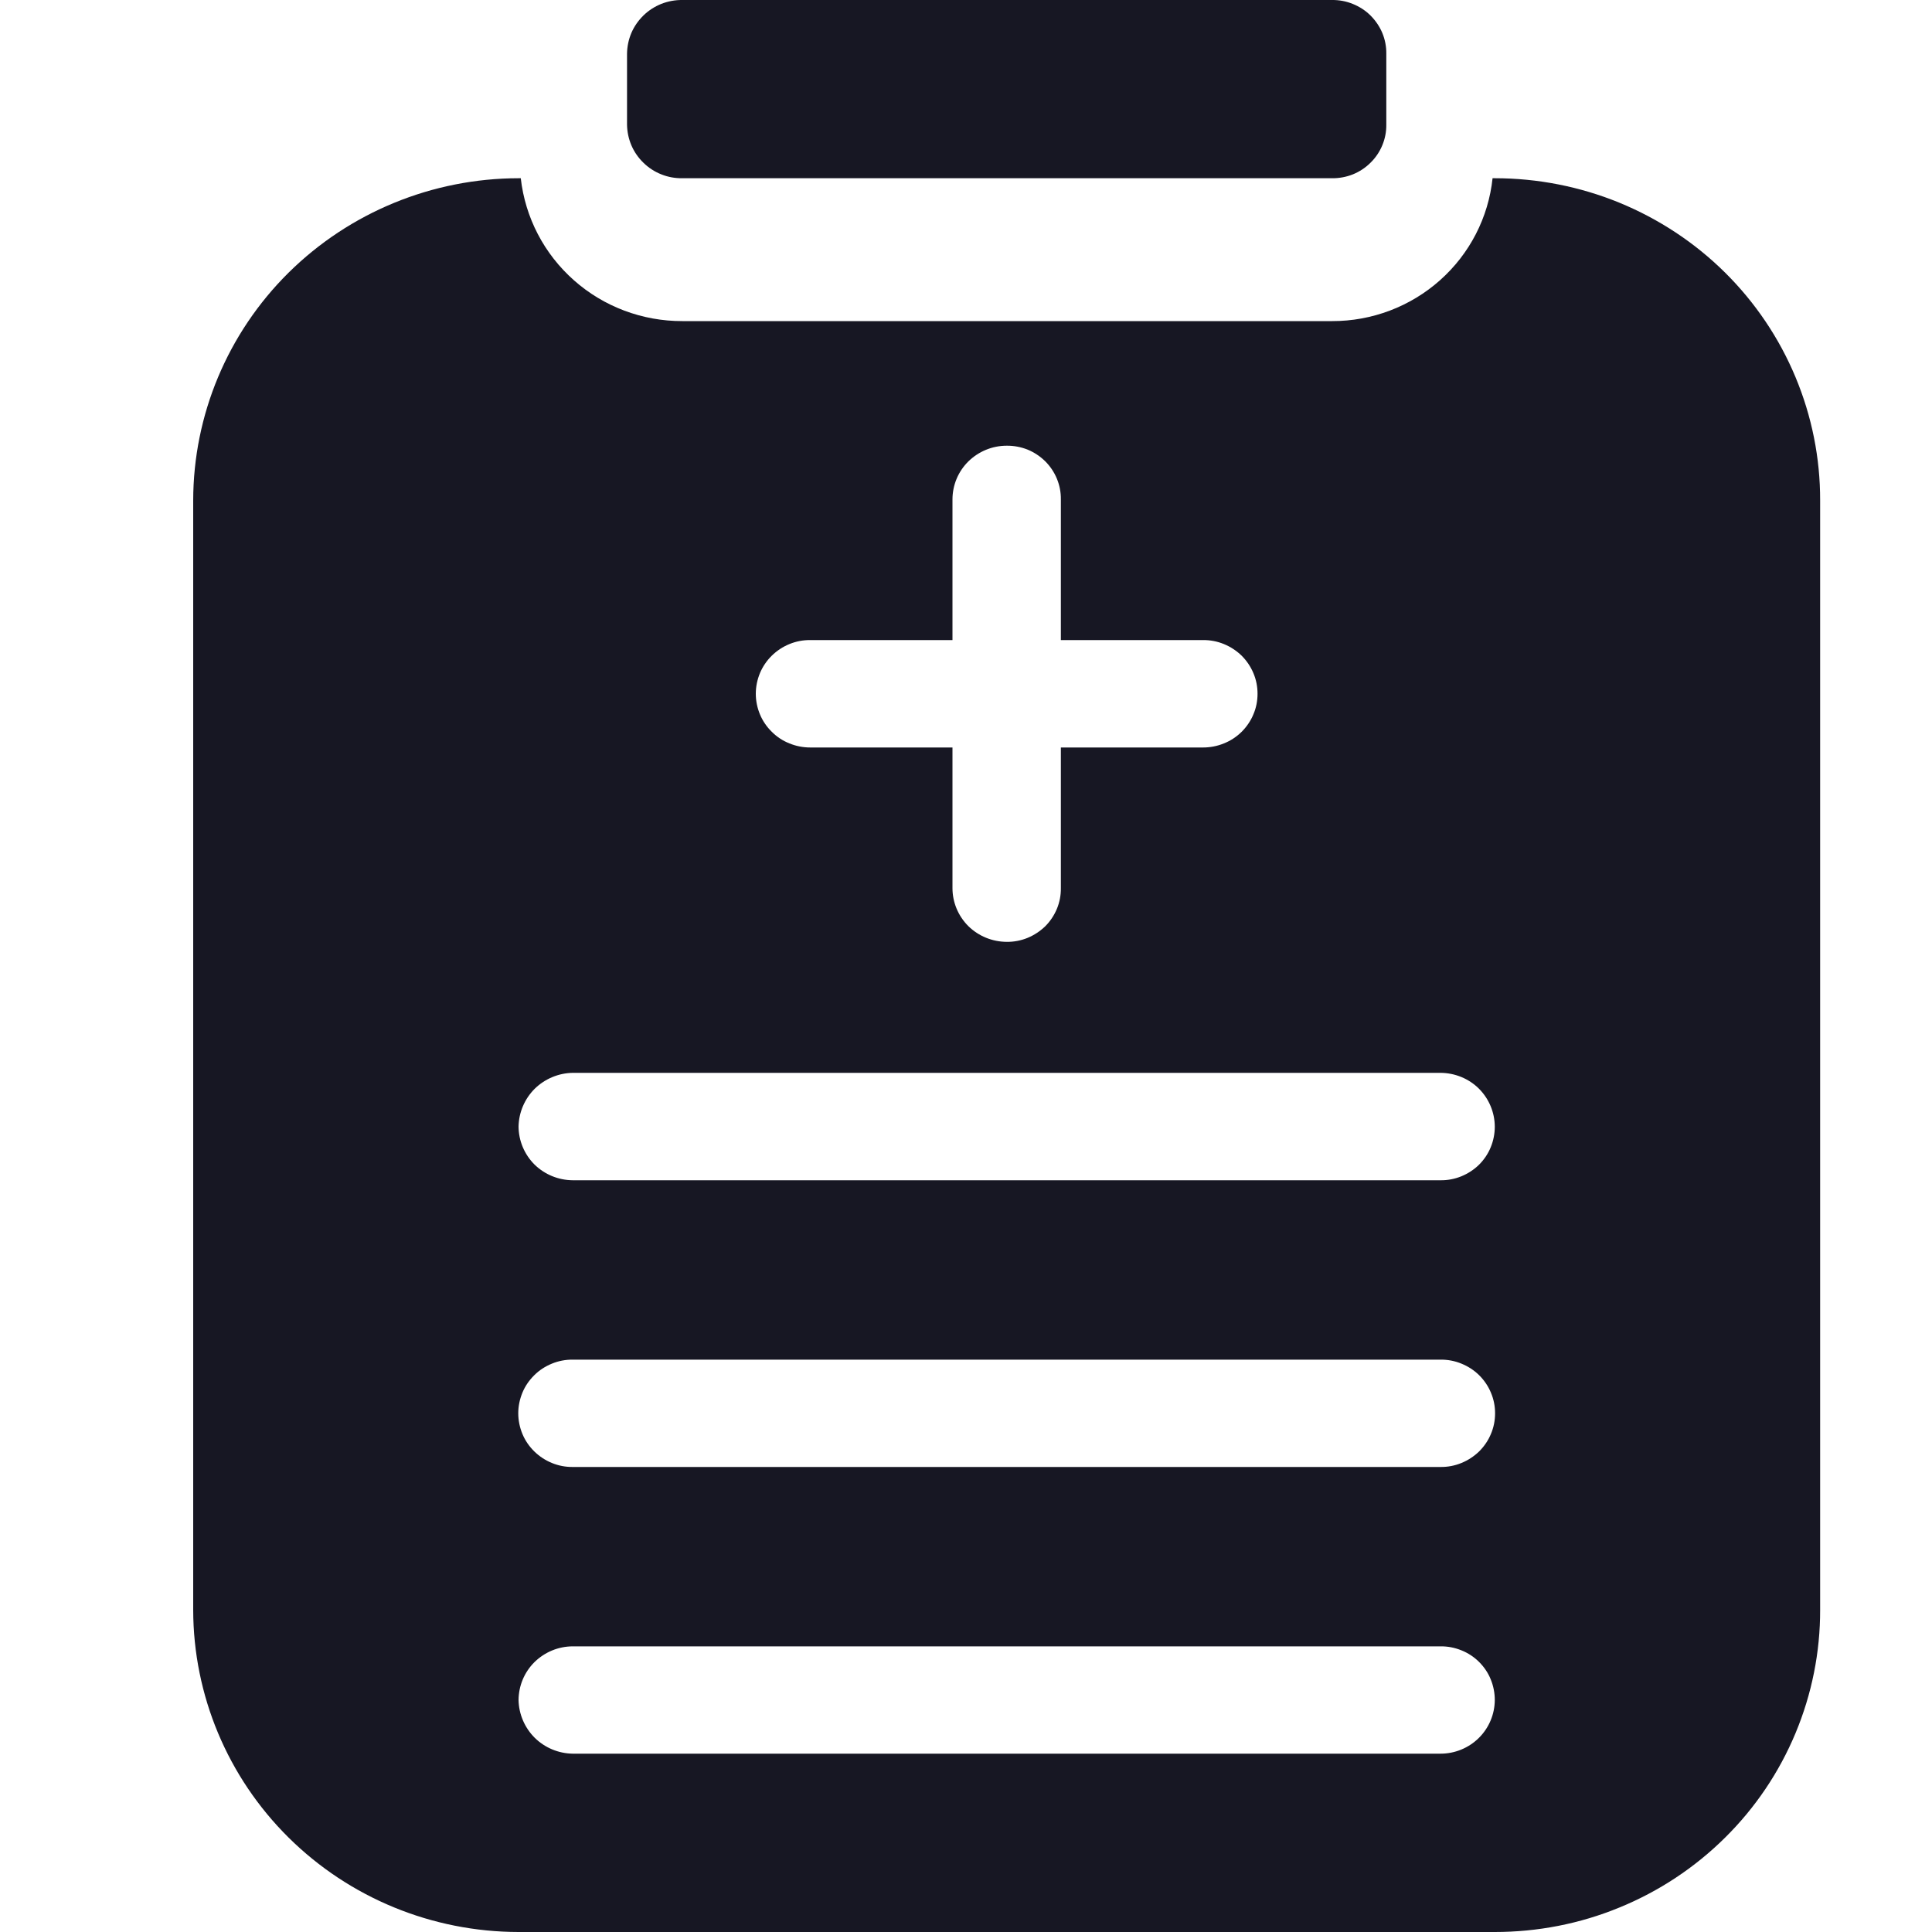 <svg width="20" height="20" viewBox="0 0 20 20" fill="none" xmlns="http://www.w3.org/2000/svg">
<path d="M13.789 4.46635e-05H7.064C6.989 -0.001 6.915 0.013 6.846 0.04C6.777 0.068 6.714 0.108 6.661 0.16C6.608 0.212 6.565 0.273 6.536 0.341C6.507 0.409 6.492 0.482 6.491 0.556V1.29C6.492 1.363 6.507 1.436 6.536 1.504C6.565 1.572 6.608 1.634 6.661 1.685C6.714 1.737 6.777 1.778 6.846 1.805C6.915 1.833 6.989 1.846 7.064 1.845H13.789C13.863 1.846 13.937 1.832 14.005 1.805C14.074 1.777 14.136 1.736 14.188 1.684C14.24 1.633 14.282 1.571 14.31 1.503C14.338 1.435 14.352 1.363 14.351 1.29V0.556C14.352 0.483 14.338 0.41 14.31 0.342C14.282 0.275 14.24 0.213 14.188 0.161C14.136 0.109 14.074 0.069 14.005 0.041C13.937 0.013 13.863 -0.001 13.789 4.46635e-05V4.46635e-05ZM13.789 4.46635e-05H7.064C6.989 -0.001 6.915 0.013 6.846 0.04C6.777 0.068 6.714 0.108 6.661 0.16C6.608 0.212 6.565 0.273 6.536 0.341C6.507 0.409 6.492 0.482 6.491 0.556V1.29C6.492 1.363 6.507 1.436 6.536 1.504C6.565 1.572 6.608 1.634 6.661 1.685C6.714 1.737 6.777 1.778 6.846 1.805C6.915 1.833 6.989 1.846 7.064 1.845H13.789C13.863 1.846 13.937 1.832 14.005 1.805C14.074 1.777 14.136 1.736 14.188 1.684C14.24 1.633 14.282 1.571 14.31 1.503C14.338 1.435 14.352 1.363 14.351 1.29V0.556C14.352 0.483 14.338 0.41 14.31 0.342C14.282 0.275 14.24 0.213 14.188 0.161C14.136 0.109 14.074 0.069 14.005 0.041C13.937 0.013 13.863 -0.001 13.789 4.46635e-05V4.46635e-05ZM13.789 4.46635e-05H7.064C6.989 -0.001 6.915 0.013 6.846 0.04C6.777 0.068 6.714 0.108 6.661 0.16C6.608 0.212 6.565 0.273 6.536 0.341C6.507 0.409 6.492 0.482 6.491 0.556V1.29C6.492 1.363 6.507 1.436 6.536 1.504C6.565 1.572 6.608 1.634 6.661 1.685C6.714 1.737 6.777 1.778 6.846 1.805C6.915 1.833 6.989 1.846 7.064 1.845H13.789C13.863 1.846 13.937 1.832 14.005 1.805C14.074 1.777 14.136 1.736 14.188 1.684C14.24 1.633 14.282 1.571 14.31 1.503C14.338 1.435 14.352 1.363 14.351 1.29V0.556C14.352 0.483 14.338 0.41 14.31 0.342C14.282 0.275 14.24 0.213 14.188 0.161C14.136 0.109 14.074 0.069 14.005 0.041C13.937 0.013 13.863 -0.001 13.789 4.46635e-05V4.46635e-05ZM13.789 4.46635e-05H7.064C6.989 -0.001 6.915 0.013 6.846 0.04C6.777 0.068 6.714 0.108 6.661 0.16C6.608 0.212 6.565 0.273 6.536 0.341C6.507 0.409 6.492 0.482 6.491 0.556V1.29C6.492 1.363 6.507 1.436 6.536 1.504C6.565 1.572 6.608 1.634 6.661 1.685C6.714 1.737 6.777 1.778 6.846 1.805C6.915 1.833 6.989 1.846 7.064 1.845H13.789C13.863 1.846 13.937 1.832 14.005 1.805C14.074 1.777 14.136 1.736 14.188 1.684C14.24 1.633 14.282 1.571 14.31 1.503C14.338 1.435 14.352 1.363 14.351 1.29V0.556C14.352 0.483 14.338 0.41 14.31 0.342C14.282 0.275 14.24 0.213 14.188 0.161C14.136 0.109 14.074 0.069 14.005 0.041C13.937 0.013 13.863 -0.001 13.789 4.46635e-05V4.46635e-05ZM13.789 4.46635e-05H7.064C6.989 -0.001 6.915 0.013 6.846 0.04C6.777 0.068 6.714 0.108 6.661 0.16C6.608 0.212 6.565 0.273 6.536 0.341C6.507 0.409 6.492 0.482 6.491 0.556V1.29C6.492 1.363 6.507 1.436 6.536 1.504C6.565 1.572 6.608 1.634 6.661 1.685C6.714 1.737 6.777 1.778 6.846 1.805C6.915 1.833 6.989 1.846 7.064 1.845H13.789C13.863 1.846 13.937 1.832 14.005 1.805C14.074 1.777 14.136 1.736 14.188 1.684C14.24 1.633 14.282 1.571 14.31 1.503C14.338 1.435 14.352 1.363 14.351 1.29V0.556C14.352 0.483 14.338 0.41 14.31 0.342C14.282 0.275 14.24 0.213 14.188 0.161C14.136 0.109 14.074 0.069 14.005 0.041C13.937 0.013 13.863 -0.001 13.789 4.46635e-05V4.46635e-05ZM13.789 4.46635e-05H7.064C6.989 -0.001 6.915 0.013 6.846 0.04C6.777 0.068 6.714 0.108 6.661 0.16C6.608 0.212 6.565 0.273 6.536 0.341C6.507 0.409 6.492 0.482 6.491 0.556V1.29C6.492 1.363 6.507 1.436 6.536 1.504C6.565 1.572 6.608 1.634 6.661 1.685C6.714 1.737 6.777 1.778 6.846 1.805C6.915 1.833 6.989 1.846 7.064 1.845H13.789C13.863 1.846 13.937 1.832 14.005 1.805C14.074 1.777 14.136 1.736 14.188 1.684C14.24 1.633 14.282 1.571 14.31 1.503C14.338 1.435 14.352 1.363 14.351 1.29V0.556C14.352 0.483 14.338 0.41 14.31 0.342C14.282 0.275 14.24 0.213 14.188 0.161C14.136 0.109 14.074 0.069 14.005 0.041C13.937 0.013 13.863 -0.001 13.789 4.46635e-05V4.46635e-05ZM13.789 4.46635e-05H7.064C6.989 -0.001 6.915 0.013 6.846 0.04C6.777 0.068 6.714 0.108 6.661 0.16C6.608 0.212 6.565 0.273 6.536 0.341C6.507 0.409 6.492 0.482 6.491 0.556V1.29C6.492 1.363 6.507 1.436 6.536 1.504C6.565 1.572 6.608 1.634 6.661 1.685C6.714 1.737 6.777 1.778 6.846 1.805C6.915 1.833 6.989 1.846 7.064 1.845H13.789C13.863 1.846 13.937 1.832 14.005 1.805C14.074 1.777 14.136 1.736 14.188 1.684C14.24 1.633 14.282 1.571 14.31 1.503C14.338 1.435 14.352 1.363 14.351 1.29V0.556C14.352 0.483 14.338 0.41 14.31 0.342C14.282 0.275 14.24 0.213 14.188 0.161C14.136 0.109 14.074 0.069 14.005 0.041C13.937 0.013 13.863 -0.001 13.789 4.46635e-05V4.46635e-05ZM13.789 4.46635e-05H7.064C6.989 -0.001 6.915 0.013 6.846 0.04C6.777 0.068 6.714 0.108 6.661 0.16C6.608 0.212 6.565 0.273 6.536 0.341C6.507 0.409 6.492 0.482 6.491 0.556V1.29C6.492 1.363 6.507 1.436 6.536 1.504C6.565 1.572 6.608 1.634 6.661 1.685C6.714 1.737 6.777 1.778 6.846 1.805C6.915 1.833 6.989 1.846 7.064 1.845H13.789C13.863 1.846 13.937 1.832 14.005 1.805C14.074 1.777 14.136 1.736 14.188 1.684C14.24 1.633 14.282 1.571 14.31 1.503C14.338 1.435 14.352 1.363 14.351 1.29V0.556C14.352 0.483 14.338 0.41 14.31 0.342C14.282 0.275 14.24 0.213 14.188 0.161C14.136 0.109 14.074 0.069 14.005 0.041C13.937 0.013 13.863 -0.001 13.789 4.46635e-05V4.46635e-05ZM13.789 4.46635e-05H7.064C6.989 -0.001 6.915 0.013 6.846 0.04C6.777 0.068 6.714 0.108 6.661 0.16C6.608 0.212 6.565 0.273 6.536 0.341C6.507 0.409 6.492 0.482 6.491 0.556V1.29C6.492 1.363 6.507 1.436 6.536 1.504C6.565 1.572 6.608 1.634 6.661 1.685C6.714 1.737 6.777 1.778 6.846 1.805C6.915 1.833 6.989 1.846 7.064 1.845H13.789C13.863 1.846 13.937 1.832 14.005 1.805C14.074 1.777 14.136 1.736 14.188 1.684C14.24 1.633 14.282 1.571 14.31 1.503C14.338 1.435 14.352 1.363 14.351 1.29V0.556C14.352 0.483 14.338 0.41 14.31 0.342C14.282 0.275 14.24 0.213 14.188 0.161C14.136 0.109 14.074 0.069 14.005 0.041C13.937 0.013 13.863 -0.001 13.789 4.46635e-05V4.46635e-05ZM13.789 4.46635e-05H7.064C6.989 -0.001 6.915 0.013 6.846 0.04C6.777 0.068 6.714 0.108 6.661 0.16C6.608 0.212 6.565 0.273 6.536 0.341C6.507 0.409 6.492 0.482 6.491 0.556V1.29C6.492 1.363 6.507 1.436 6.536 1.504C6.565 1.572 6.608 1.634 6.661 1.685C6.714 1.737 6.777 1.778 6.846 1.805C6.915 1.833 6.989 1.846 7.064 1.845H13.789C13.863 1.846 13.937 1.832 14.005 1.805C14.074 1.777 14.136 1.736 14.188 1.684C14.24 1.633 14.282 1.571 14.31 1.503C14.338 1.435 14.352 1.363 14.351 1.29V0.556C14.352 0.483 14.338 0.41 14.31 0.342C14.282 0.275 14.24 0.213 14.188 0.161C14.136 0.109 14.074 0.069 14.005 0.041C13.937 0.013 13.863 -0.001 13.789 4.46635e-05V4.46635e-05ZM13.789 4.46635e-05H7.064C6.989 -0.001 6.915 0.013 6.846 0.04C6.777 0.068 6.714 0.108 6.661 0.16C6.608 0.212 6.565 0.273 6.536 0.341C6.507 0.409 6.492 0.482 6.491 0.556V1.29C6.492 1.363 6.507 1.436 6.536 1.504C6.565 1.572 6.608 1.634 6.661 1.685C6.714 1.737 6.777 1.778 6.846 1.805C6.915 1.833 6.989 1.846 7.064 1.845H13.789C13.863 1.846 13.937 1.832 14.005 1.805C14.074 1.777 14.136 1.736 14.188 1.684C14.24 1.633 14.282 1.571 14.31 1.503C14.338 1.435 14.352 1.363 14.351 1.29V0.556C14.352 0.483 14.338 0.41 14.31 0.342C14.282 0.275 14.24 0.213 14.188 0.161C14.136 0.109 14.074 0.069 14.005 0.041C13.937 0.013 13.863 -0.001 13.789 4.46635e-05V4.46635e-05ZM13.789 4.46635e-05H7.064C6.989 -0.001 6.915 0.013 6.846 0.04C6.777 0.068 6.714 0.108 6.661 0.16C6.608 0.212 6.565 0.273 6.536 0.341C6.507 0.409 6.492 0.482 6.491 0.556V1.29C6.492 1.363 6.507 1.436 6.536 1.504C6.565 1.572 6.608 1.634 6.661 1.685C6.714 1.737 6.777 1.778 6.846 1.805C6.915 1.833 6.989 1.846 7.064 1.845H13.789C13.863 1.846 13.937 1.832 14.005 1.805C14.074 1.777 14.136 1.736 14.188 1.684C14.24 1.633 14.282 1.571 14.31 1.503C14.338 1.435 14.352 1.363 14.351 1.29V0.556C14.352 0.483 14.338 0.41 14.31 0.342C14.282 0.275 14.24 0.213 14.188 0.161C14.136 0.109 14.074 0.069 14.005 0.041C13.937 0.013 13.863 -0.001 13.789 4.46635e-05V4.46635e-05Z" fill="#171723"/>
<path d="M15.474 1.845H15.451C15.408 2.252 15.214 2.628 14.907 2.901C14.6 3.174 14.202 3.325 13.79 3.324H7.064C6.65 3.325 6.25 3.175 5.942 2.902C5.633 2.629 5.437 2.253 5.391 1.845H5.368C4.475 1.846 3.619 2.198 2.987 2.823C2.356 3.448 2.001 4.296 2 5.181V16.665C2.001 17.549 2.356 18.397 2.987 19.022C3.619 19.648 4.475 19.999 5.368 20H15.474C15.916 20 16.355 19.915 16.763 19.747C17.172 19.58 17.544 19.334 17.857 19.024C18.17 18.715 18.418 18.347 18.587 17.942C18.756 17.537 18.843 17.103 18.842 16.665V5.181C18.843 4.742 18.756 4.309 18.587 3.904C18.418 3.499 18.17 3.131 17.857 2.821C17.544 2.511 17.172 2.266 16.763 2.098C16.355 1.931 15.916 1.845 15.474 1.845V1.845ZM8.389 6.626H9.86V5.17C9.86 5.022 9.919 4.881 10.024 4.777C10.13 4.673 10.272 4.614 10.421 4.614C10.495 4.613 10.568 4.627 10.637 4.654C10.705 4.682 10.767 4.723 10.82 4.775C10.872 4.827 10.913 4.888 10.941 4.956C10.969 5.024 10.983 5.096 10.982 5.17V6.626H12.453C12.527 6.625 12.601 6.639 12.669 6.667C12.738 6.695 12.8 6.736 12.853 6.787C12.905 6.839 12.947 6.901 12.975 6.968C13.004 7.036 13.018 7.108 13.018 7.182C13.018 7.255 13.004 7.328 12.975 7.395C12.947 7.463 12.905 7.524 12.853 7.576C12.8 7.628 12.738 7.669 12.669 7.696C12.601 7.724 12.527 7.738 12.453 7.738H10.982V9.194C10.983 9.267 10.969 9.34 10.941 9.408C10.913 9.475 10.872 9.537 10.82 9.589C10.767 9.64 10.705 9.681 10.637 9.709C10.568 9.737 10.495 9.751 10.421 9.75C10.272 9.749 10.13 9.691 10.024 9.587C9.919 9.482 9.86 9.341 9.86 9.194V7.738H8.389C8.315 7.738 8.241 7.724 8.173 7.696C8.104 7.669 8.042 7.628 7.99 7.576C7.937 7.524 7.895 7.463 7.867 7.395C7.839 7.328 7.824 7.255 7.824 7.182C7.824 7.108 7.839 7.036 7.867 6.968C7.895 6.901 7.937 6.839 7.99 6.787C8.042 6.736 8.104 6.695 8.173 6.667C8.241 6.639 8.315 6.625 8.389 6.626V6.626ZM14.912 18.154H5.93C5.782 18.152 5.64 18.093 5.535 17.989C5.431 17.885 5.371 17.745 5.368 17.599C5.369 17.451 5.428 17.31 5.533 17.206C5.639 17.102 5.781 17.043 5.93 17.043H14.912C14.986 17.042 15.059 17.056 15.128 17.084C15.196 17.111 15.259 17.152 15.311 17.204C15.363 17.256 15.405 17.317 15.432 17.385C15.46 17.453 15.474 17.526 15.474 17.599C15.473 17.746 15.414 17.887 15.309 17.991C15.204 18.095 15.061 18.154 14.912 18.154V18.154ZM14.912 15.186H5.93C5.856 15.187 5.782 15.173 5.714 15.145C5.645 15.117 5.583 15.076 5.531 15.025C5.478 14.973 5.436 14.912 5.408 14.844C5.38 14.776 5.365 14.704 5.365 14.63C5.365 14.557 5.38 14.485 5.408 14.417C5.436 14.349 5.478 14.288 5.531 14.236C5.583 14.184 5.645 14.144 5.714 14.116C5.782 14.088 5.856 14.074 5.93 14.075H14.912C14.986 14.074 15.06 14.088 15.128 14.116C15.197 14.144 15.259 14.184 15.312 14.236C15.364 14.288 15.406 14.349 15.434 14.417C15.463 14.485 15.477 14.557 15.477 14.63C15.477 14.704 15.463 14.776 15.434 14.844C15.406 14.912 15.364 14.973 15.312 15.025C15.259 15.076 15.197 15.117 15.128 15.145C15.06 15.173 14.986 15.187 14.912 15.186ZM14.912 12.218H5.93C5.781 12.217 5.639 12.159 5.533 12.055C5.428 11.95 5.369 11.809 5.368 11.662C5.371 11.515 5.431 11.375 5.535 11.271C5.64 11.168 5.782 11.108 5.93 11.106H14.912C15.061 11.107 15.204 11.165 15.309 11.269C15.414 11.374 15.473 11.515 15.474 11.662C15.474 11.735 15.46 11.808 15.432 11.876C15.405 11.943 15.363 12.005 15.311 12.057C15.259 12.108 15.196 12.149 15.128 12.177C15.059 12.205 14.986 12.219 14.912 12.218Z" fill="#171723"/>
</svg>
